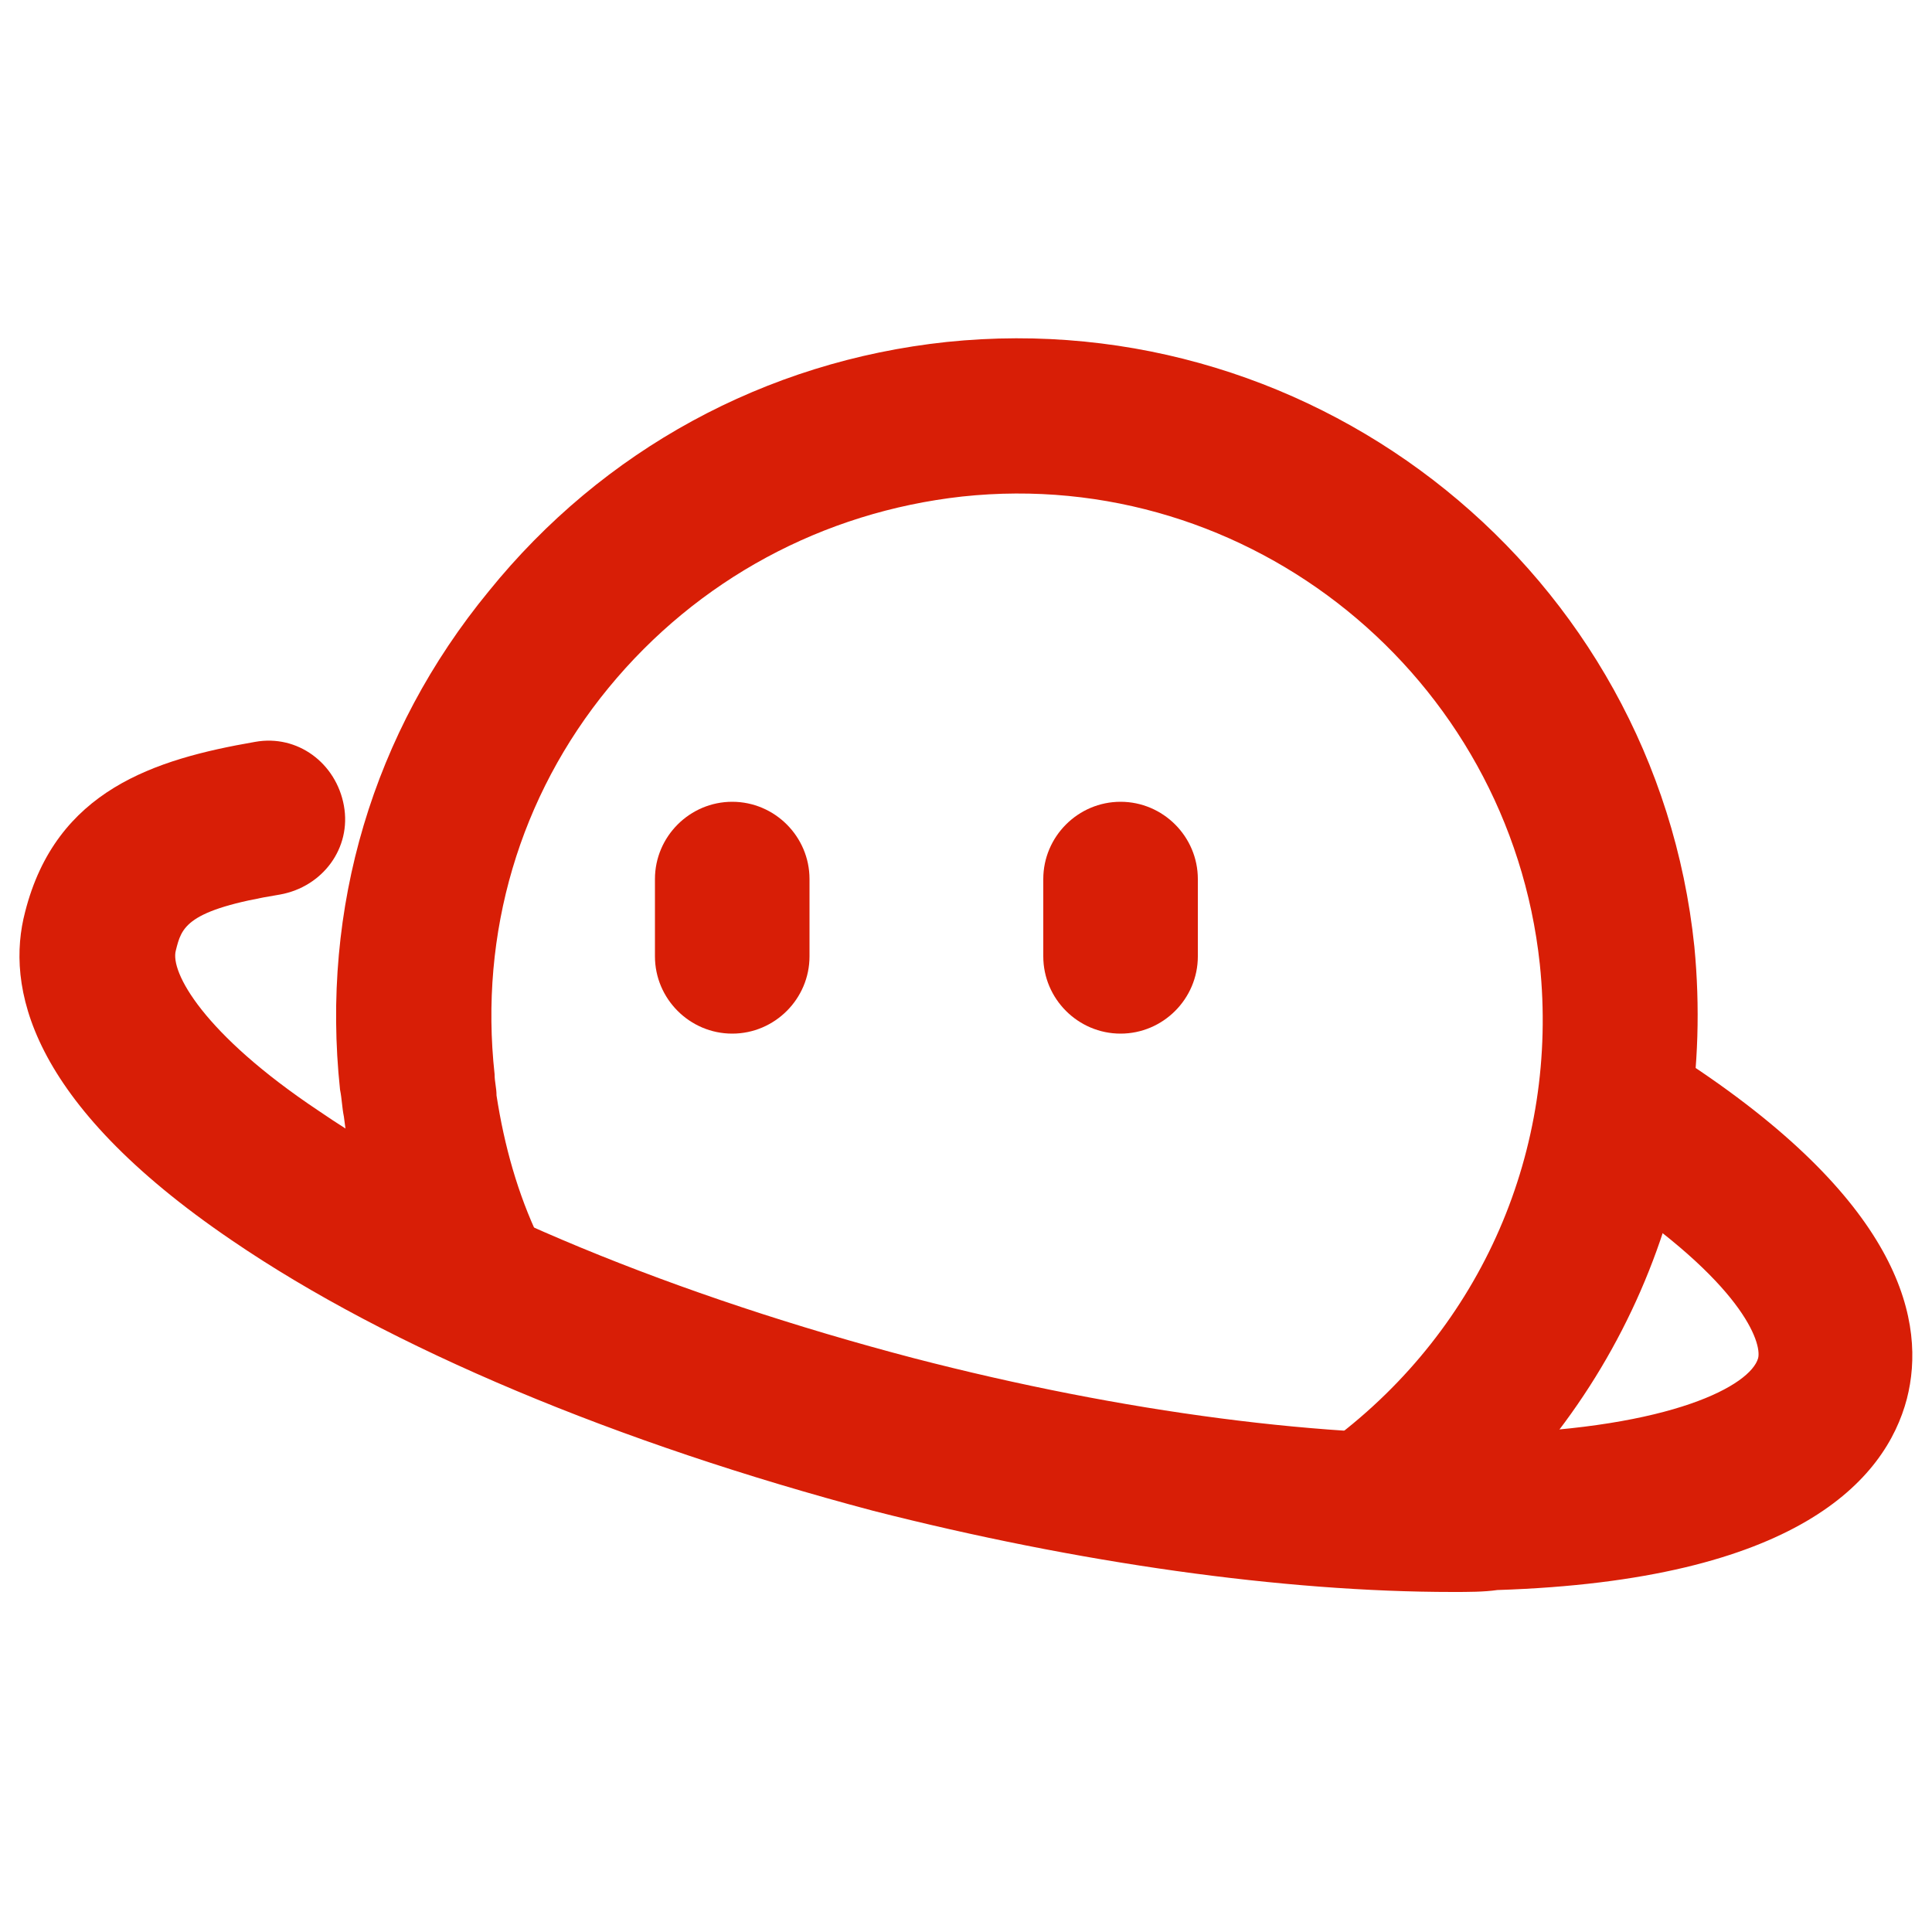 <?xml version="1.0" standalone="no"?><!DOCTYPE svg PUBLIC "-//W3C//DTD SVG 1.1//EN" "http://www.w3.org/Graphics/SVG/1.1/DTD/svg11.dtd"><svg t="1630804561043" class="icon" viewBox="0 0 1024 1024" version="1.1" xmlns="http://www.w3.org/2000/svg" p-id="6577" xmlns:xlink="http://www.w3.org/1999/xlink" width="200" height="200"><defs><style type="text/css"></style></defs><path d="M593.92 547.84c-22.528 0-40.96-18.432-40.96-40.96v-40.96c0-22.528 18.432-40.96 40.96-40.96s40.96 18.432 40.96 40.96v40.96c0 22.528-18.432 40.96-40.96 40.96zM388.096 547.84c-22.528 0-40.96-18.432-40.96-40.96v-40.96c0-22.528 18.432-40.96 40.96-40.96s40.96 18.432 40.96 40.96v40.96c0 22.528-18.432 40.96-40.96 40.96z" fill="#d81e06" p-id="6578"></path><path d="M770.048 843.776c-90.112 0-198.656-15.36-307.2-43.008-135.168-35.84-256-86.016-339.968-143.36C14.336 583.68 3.072 522.24 13.312 483.328c16.384-64.512 68.608-80.896 121.856-90.112 22.528-4.096 43.008 11.264 47.104 33.792s-11.264 43.008-33.792 47.104c-50.176 8.192-52.224 17.408-55.296 29.696-3.072 11.264 14.336 44.032 75.776 84.992 74.752 51.2 190.464 98.304 315.392 131.072 110.592 28.672 220.16 43.008 307.2 39.936 95.232-3.072 136.192-25.6 140.288-39.936 2.048-8.192-8.192-39.936-80.896-88.064-18.432-12.288-23.552-37.888-11.264-56.32s37.888-23.552 56.32-11.264c112.64 74.752 124.928 137.216 114.688 177.152-11.264 43.008-58.368 96.256-217.088 101.376-7.168 1.024-15.36 1.024-23.552 1.024z" fill="#d81e06" p-id="6579"></path><path d="M755.712 828.416L706.56 762.88c78.848-59.392 119.808-153.6 109.568-251.904-16.384-152.576-153.6-264.192-306.176-247.808-73.728 8.192-140.288 44.032-187.392 101.376s-68.608 130.048-60.416 204.8c0 4.096 1.024 7.168 1.024 11.264 4.096 26.624 11.264 52.224 22.528 75.776l-74.752 33.792c-14.336-31.744-24.576-64.512-28.672-98.304-1.024-5.12-1.024-9.216-2.048-14.336-10.24-96.256 17.408-189.44 78.848-264.192 60.416-74.752 146.432-121.856 242.688-132.096 197.632-20.48 375.808 122.88 396.288 320.512 12.288 128-40.96 249.856-142.336 326.656z" fill="#d81e06" p-id="6580"></path></svg>